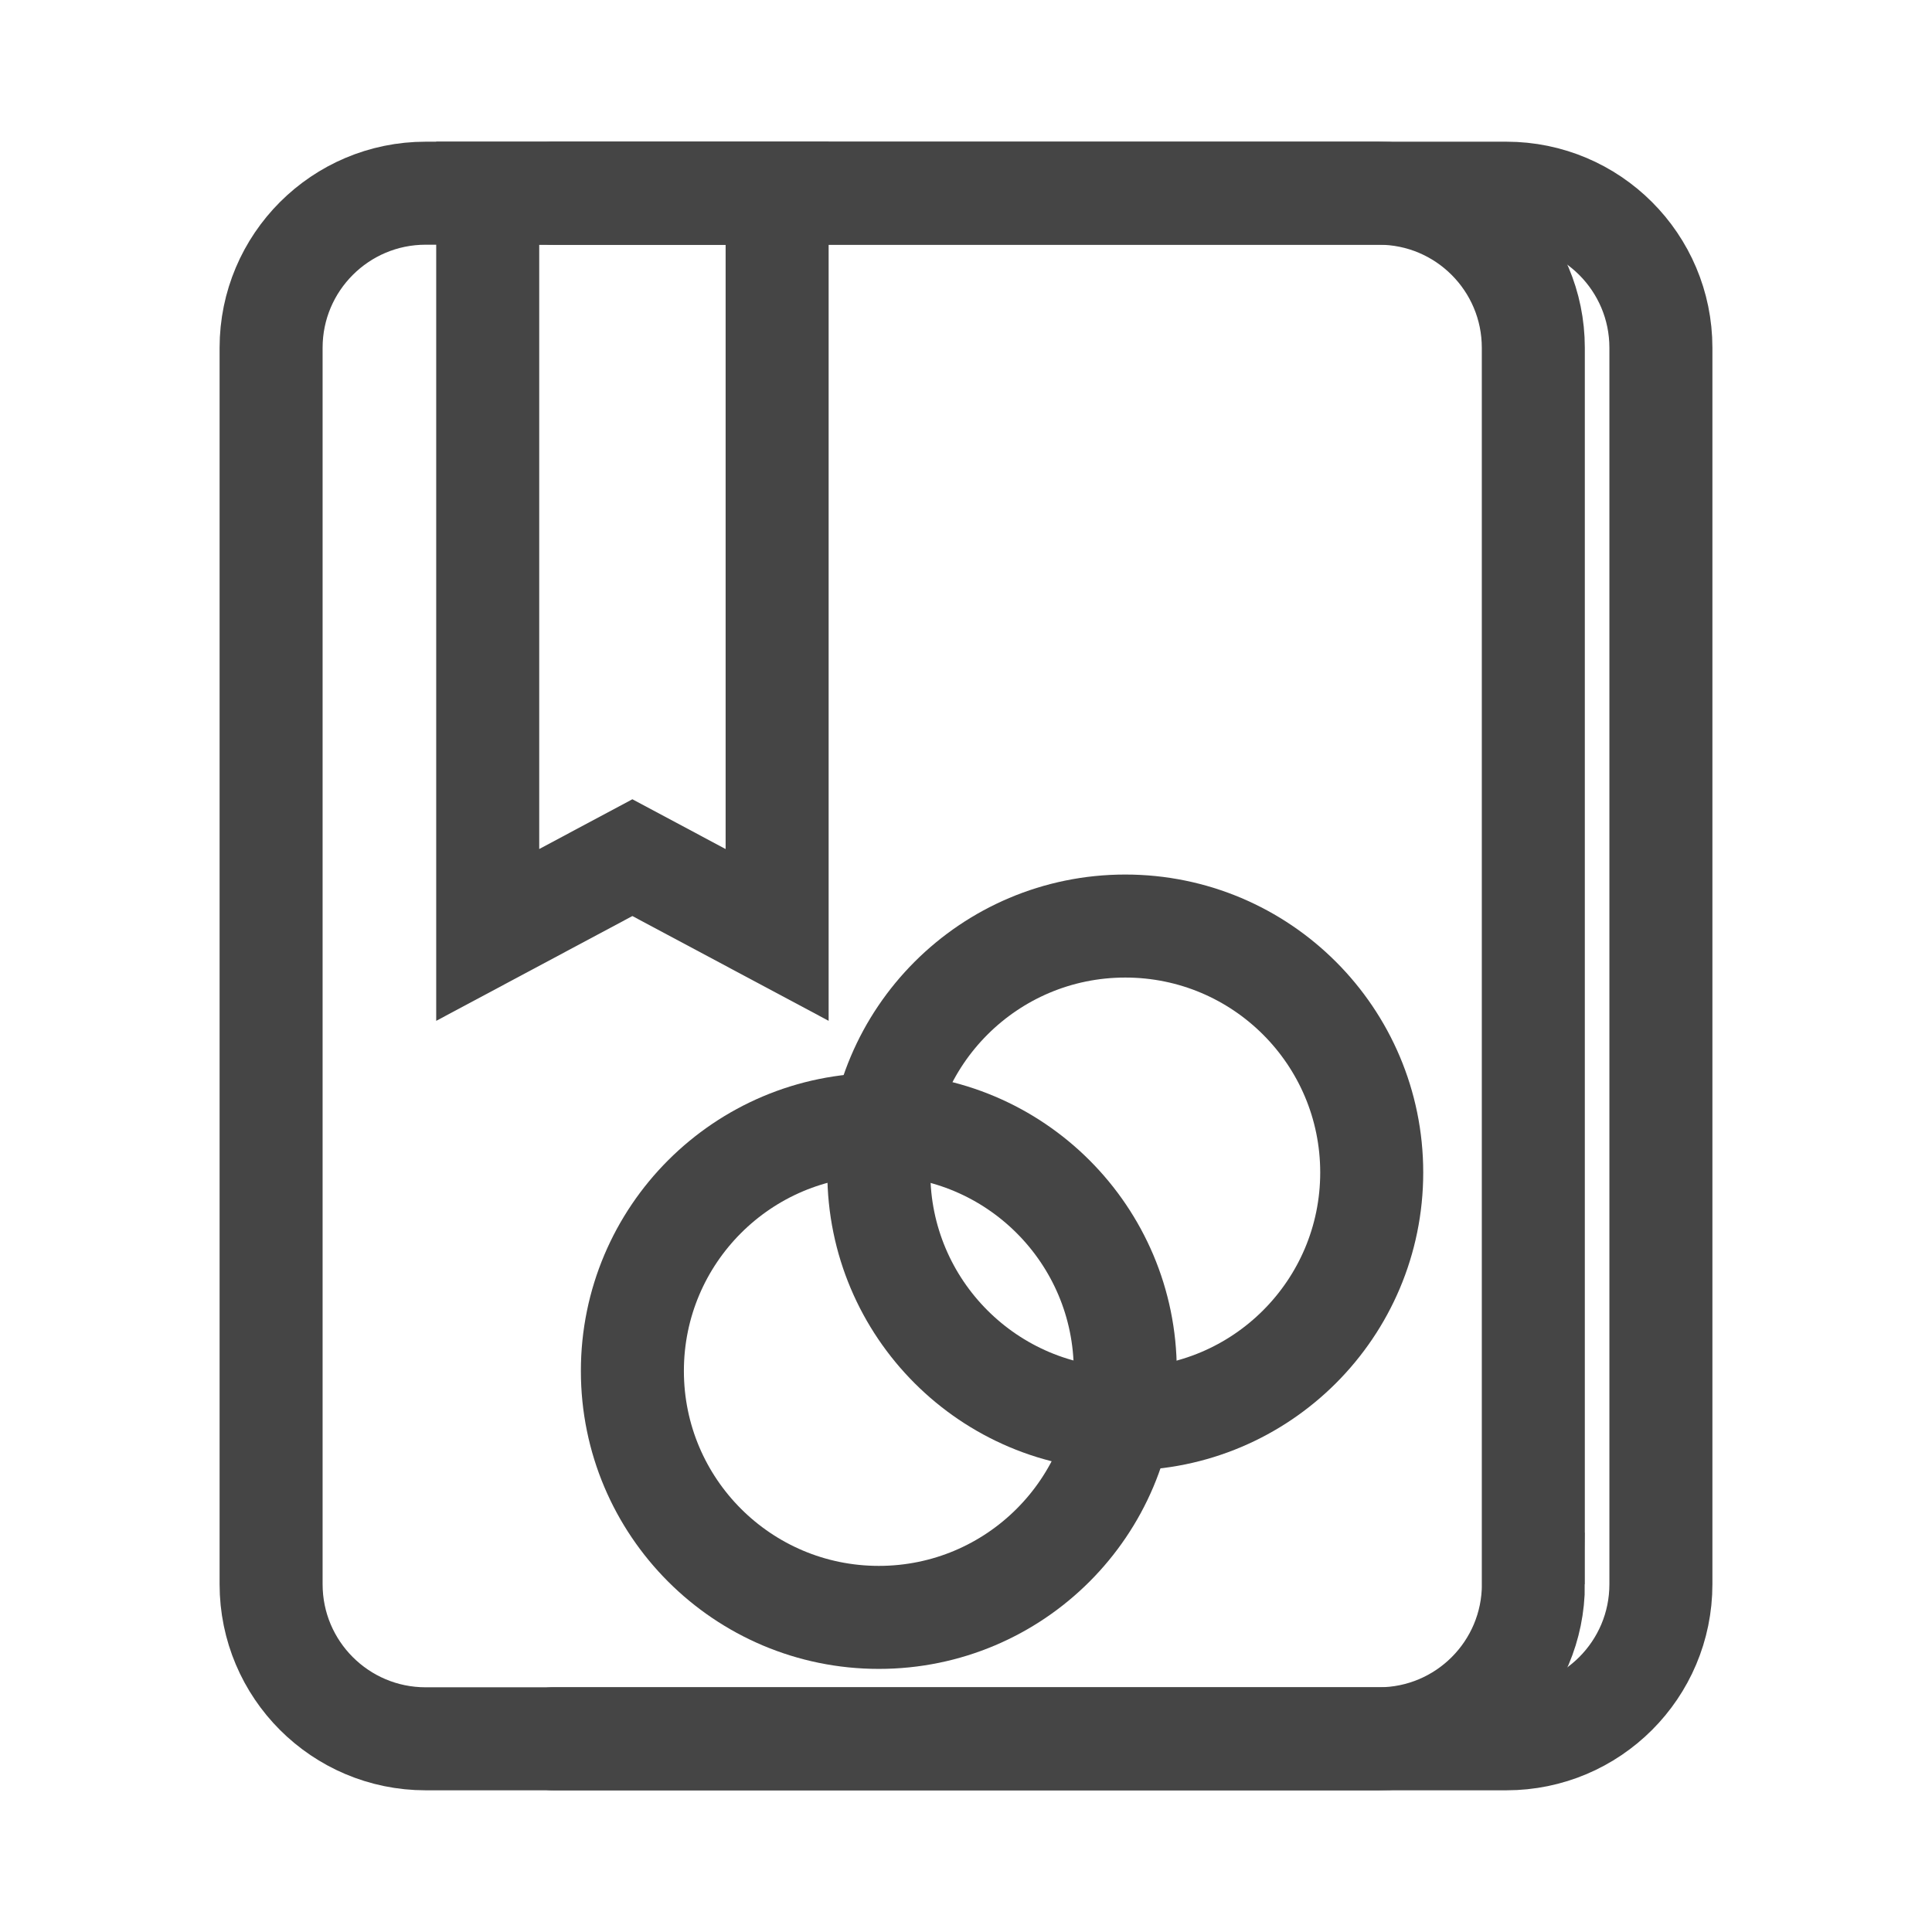 <?xml version="1.0" encoding="UTF-8"?>
<!-- Generator: Adobe Illustrator 16.2.1, SVG Export Plug-In . SVG Version: 6.00 Build 0)  -->
<!DOCTYPE svg PUBLIC "-//W3C//DTD SVG 1.0//EN" "http://www.w3.org/TR/2001/REC-SVG-20010904/DTD/svg10.dtd">
<svg version="1.0" id="Layer_1" xmlns="http://www.w3.org/2000/svg" xmlns:xlink="http://www.w3.org/1999/xlink" x="0px" y="0px" width="25px" height="25px" viewBox="0 0 25 25" enable-background="new 0 0 25 25" xml:space="preserve">
<g>
	<path fill="none" stroke="#454545" stroke-width="1.333" stroke-linecap="round" stroke-miterlimit="10" d="M19.842,20.5   c0,1.105-0.895,2-2,2H5.508c-1.104,0-2-0.895-2-2v-16c0-1.104,0.896-2,2-2h12.333c1.105,0,2,0.896,2,2V20.5z"/>
	<path fill="none" stroke="#454545" stroke-width="1.333" stroke-linecap="round" stroke-miterlimit="10" d="M7.159,2.5h12.333   c1.104,0,2,0.896,2,2v16c0,1.105-0.896,2-2,2H7.159"/>
	<polygon fill="none" stroke="#454545" stroke-width="1.333" stroke-linecap="round" stroke-miterlimit="10" points="10.056,2.5    6.311,2.5 6.311,12.098 8.183,11.098 10.056,12.098  "/>
	
		<circle fill="none" stroke="#454545" stroke-width="1.333" stroke-linecap="round" stroke-miterlimit="10" cx="11.372" cy="17.74" r="3.189"/>
	
		<circle fill="none" stroke="#454545" stroke-width="1.333" stroke-linecap="round" stroke-miterlimit="10" cx="14.561" cy="15.172" r="3.189"/>
</g>
</svg>